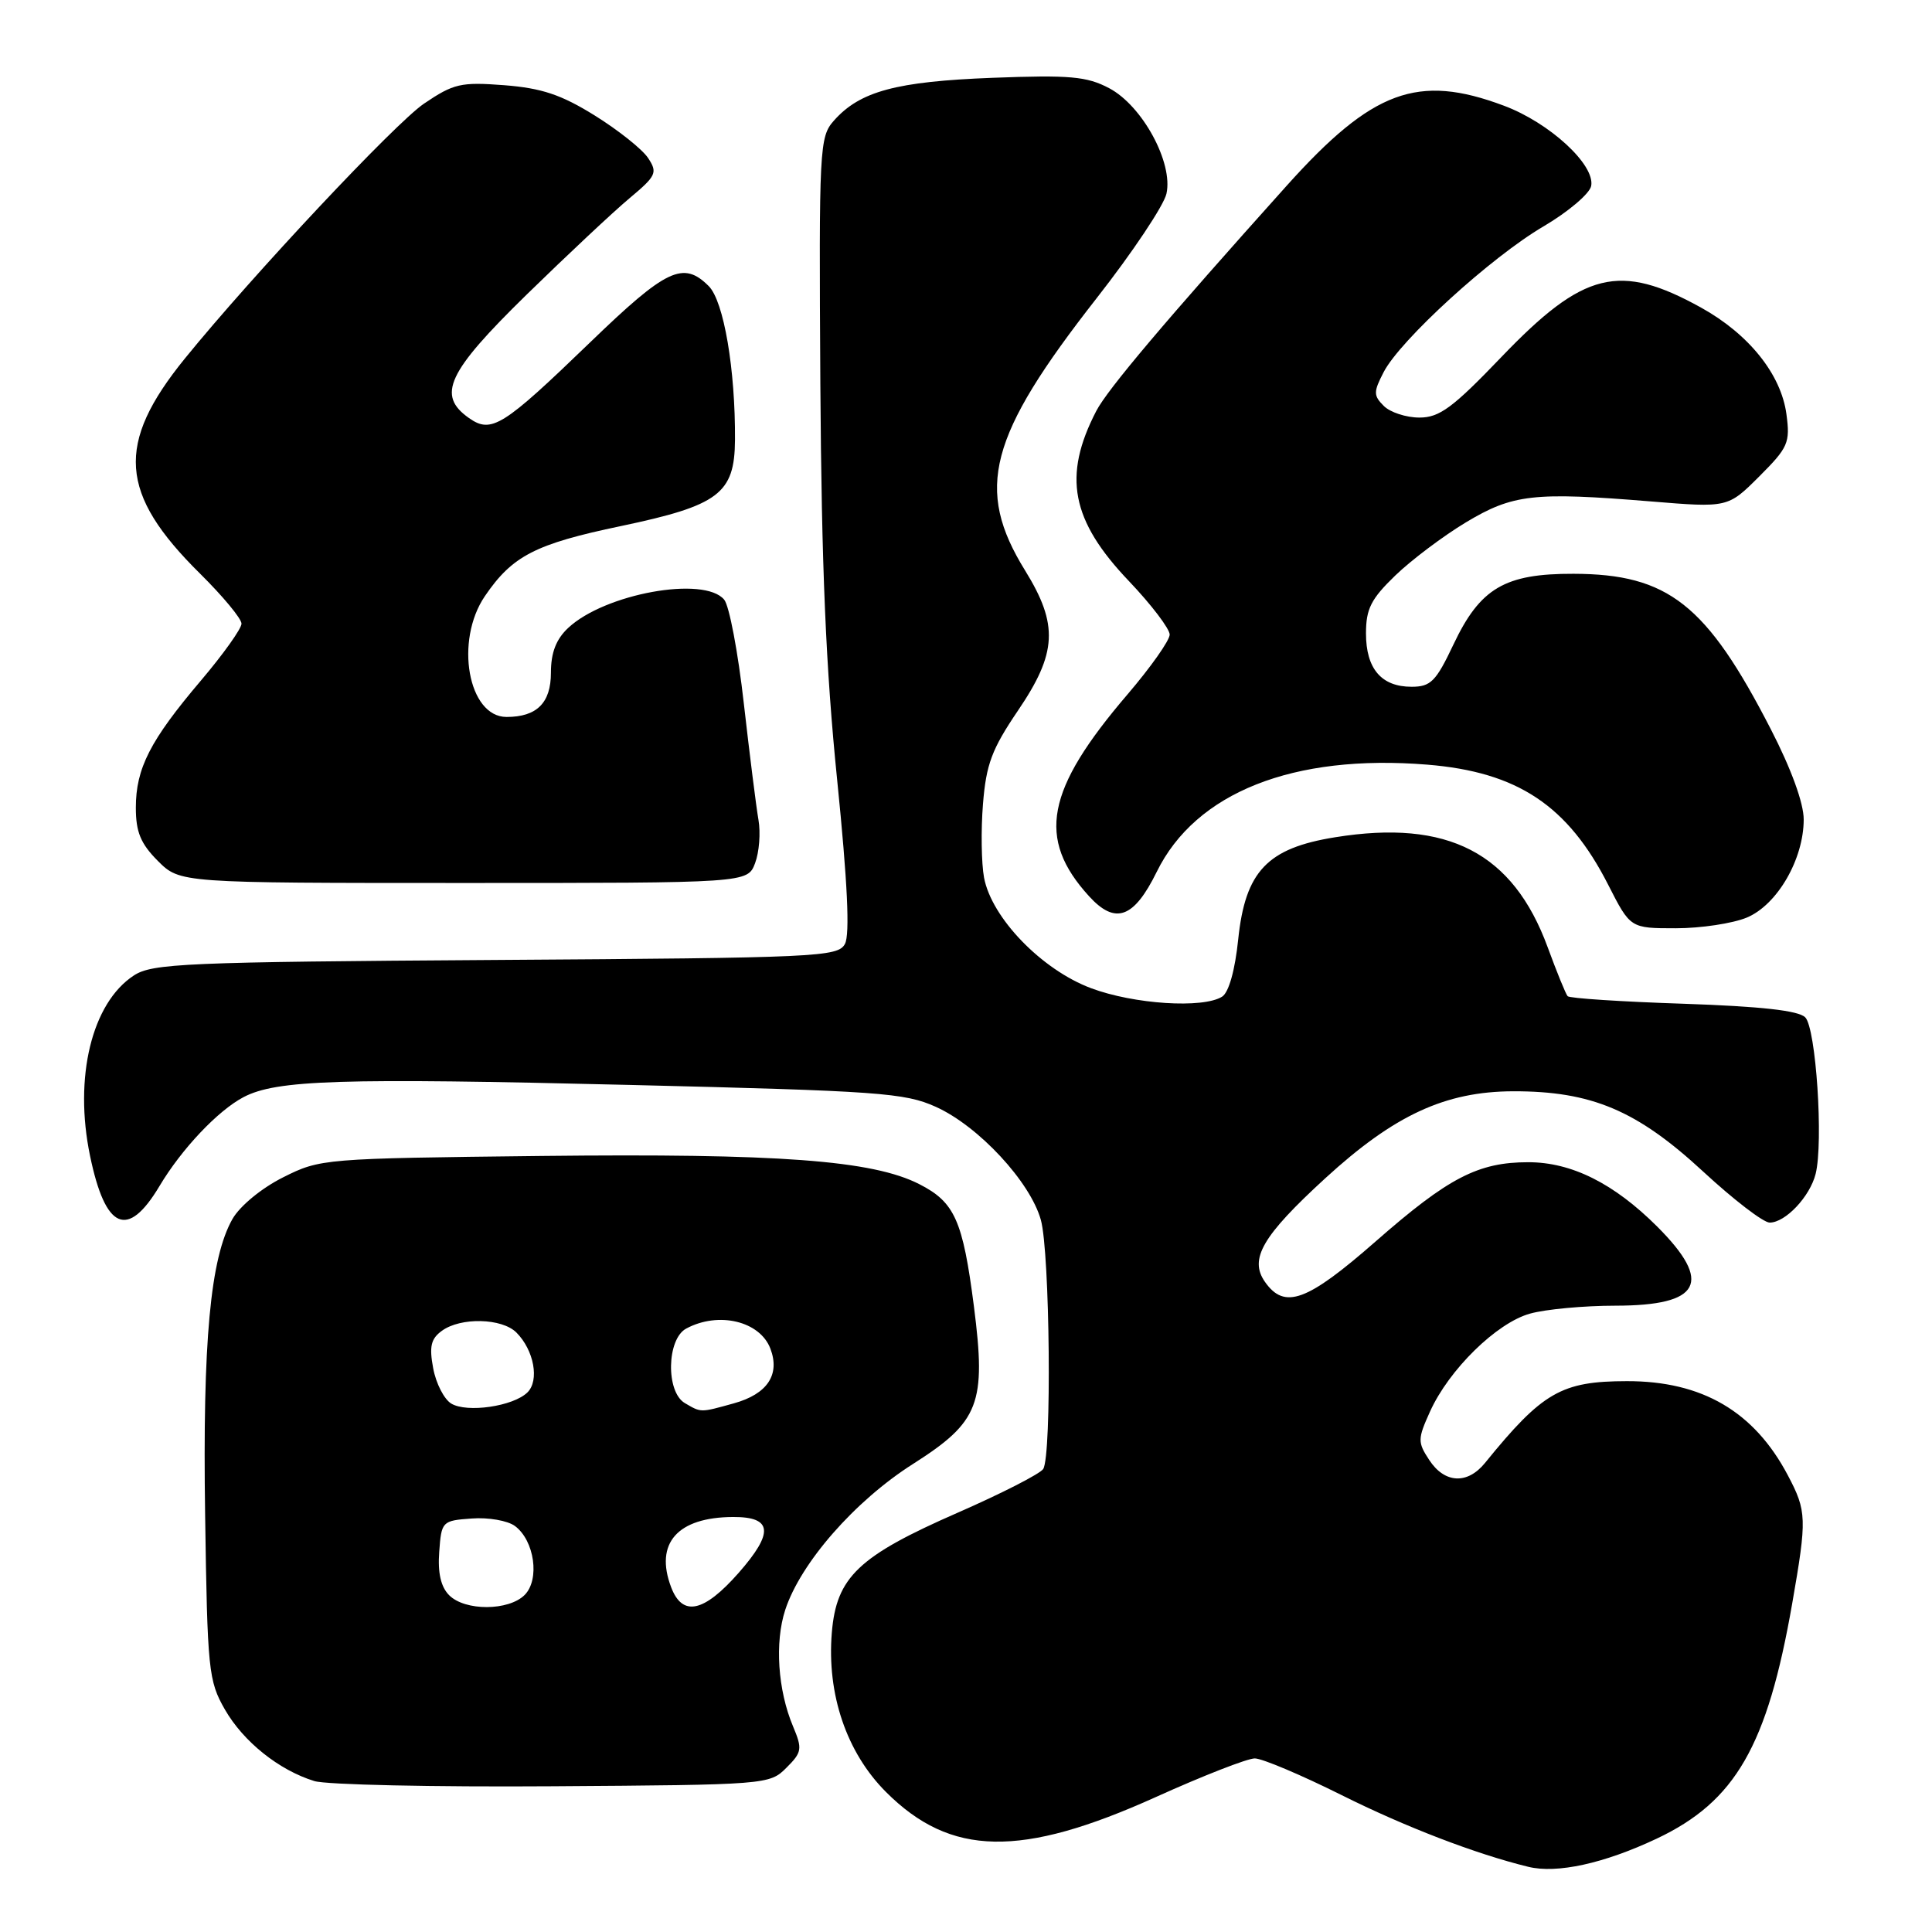 <?xml version="1.0" encoding="UTF-8" standalone="no"?>
<!DOCTYPE svg PUBLIC "-//W3C//DTD SVG 1.1//EN" "http://www.w3.org/Graphics/SVG/1.1/DTD/svg11.dtd" >
<svg xmlns="http://www.w3.org/2000/svg" xmlns:xlink="http://www.w3.org/1999/xlink" version="1.1" viewBox="0 0 256 256">
 <g >
 <path fill="currentColor"
d=" M 219.50 243.64 C 229.95 238.71 234.18 231.37 237.48 212.45 C 239.44 201.21 239.41 200.24 236.90 195.49 C 232.44 187.03 225.54 182.99 215.57 183.01 C 206.89 183.02 204.39 184.46 196.76 193.86 C 194.43 196.72 191.42 196.56 189.39 193.47 C 187.83 191.10 187.84 190.68 189.48 187.05 C 191.99 181.48 198.32 175.28 202.74 174.06 C 204.81 173.48 209.90 173.01 214.05 173.01 C 225.38 173.00 227.00 169.95 219.60 162.54 C 213.86 156.81 208.25 154.00 202.51 154.00 C 195.86 154.00 191.93 156.04 182.31 164.47 C 173.17 172.48 170.21 173.56 167.61 169.85 C 165.49 166.82 167.27 163.77 175.60 156.13 C 184.75 147.75 191.49 144.63 200.50 144.60 C 210.89 144.58 216.90 147.12 225.69 155.25 C 229.70 158.96 233.66 162.00 234.49 162.00 C 236.58 162.00 239.82 158.56 240.58 155.55 C 241.63 151.35 240.63 136.23 239.20 134.80 C 238.30 133.90 233.31 133.35 223.03 133.00 C 214.85 132.73 207.96 132.28 207.72 132.00 C 207.47 131.72 206.28 128.80 205.07 125.50 C 200.47 112.99 191.86 108.53 176.92 110.94 C 167.92 112.38 165.01 115.45 164.07 124.46 C 163.65 128.56 162.82 131.50 161.94 132.06 C 159.41 133.66 150.26 133.07 144.57 130.94 C 138.03 128.49 131.40 121.64 130.39 116.29 C 130.04 114.38 129.97 109.99 130.25 106.53 C 130.67 101.28 131.42 99.27 134.87 94.18 C 140.07 86.53 140.27 82.78 135.84 75.61 C 129.15 64.79 130.97 57.84 145.32 39.50 C 150.06 33.45 154.21 27.23 154.56 25.67 C 155.48 21.57 151.37 14.00 146.96 11.68 C 144.00 10.12 141.76 9.92 131.50 10.31 C 118.76 10.80 113.95 12.09 110.50 15.98 C 108.58 18.14 108.51 19.50 108.70 50.87 C 108.86 75.14 109.43 88.59 110.93 103.36 C 112.30 116.90 112.63 123.82 111.96 125.07 C 111.04 126.80 108.46 126.92 65.69 127.20 C 24.46 127.47 20.17 127.66 17.73 129.26 C 12.16 132.91 9.77 142.75 11.93 153.15 C 13.96 162.96 16.91 164.24 21.14 157.15 C 24.06 152.25 28.88 147.15 32.28 145.37 C 36.65 143.09 44.96 142.82 83.50 143.76 C 116.44 144.56 119.88 144.80 124.00 146.66 C 129.66 149.21 136.52 156.60 137.92 161.65 C 139.12 165.97 139.38 192.86 138.23 194.65 C 137.83 195.28 132.73 197.89 126.90 200.44 C 113.74 206.20 110.83 208.97 110.22 216.34 C 109.55 224.50 112.17 232.22 117.40 237.45 C 125.97 246.02 135.27 246.19 153.15 238.12 C 159.39 235.30 165.30 232.99 166.27 233.00 C 167.24 233.00 172.42 235.19 177.77 237.86 C 186.20 242.07 195.54 245.66 202.50 247.36 C 206.29 248.29 212.52 246.93 219.50 243.64 Z  M 104.19 234.25 C 106.27 232.18 106.34 231.75 105.08 228.75 C 103.06 223.95 102.64 217.62 104.05 213.31 C 106.09 207.08 113.27 198.88 120.98 193.98 C 129.77 188.39 130.70 185.99 129.05 173.11 C 127.58 161.71 126.51 159.30 121.82 156.91 C 115.62 153.74 103.18 152.82 71.73 153.17 C 42.86 153.50 42.44 153.53 37.52 156.00 C 34.66 157.43 31.80 159.79 30.81 161.51 C 27.87 166.68 26.84 177.72 27.18 200.71 C 27.48 221.32 27.62 222.72 29.80 226.52 C 32.25 230.78 36.95 234.55 41.65 236.00 C 43.22 236.49 57.43 236.80 73.22 236.69 C 101.55 236.50 101.98 236.47 104.19 234.25 Z  M 231.47 121.58 C 235.50 119.89 239.00 113.85 239.00 108.58 C 239.00 106.41 237.34 101.86 234.64 96.62 C 226.13 80.07 221.04 76.06 208.50 76.03 C 199.39 76.00 196.12 77.93 192.58 85.42 C 190.27 90.30 189.58 91.00 187.04 91.00 C 183.04 91.00 181.00 88.61 181.00 83.93 C 181.00 80.67 181.67 79.36 184.89 76.25 C 187.03 74.19 191.24 71.02 194.25 69.21 C 200.47 65.48 203.21 65.17 218.73 66.44 C 228.95 67.28 228.95 67.28 233.11 63.13 C 236.95 59.29 237.22 58.67 236.71 54.87 C 236.00 49.60 231.74 44.28 225.42 40.77 C 214.58 34.77 209.84 35.94 198.95 47.30 C 192.49 54.04 190.74 55.33 188.08 55.33 C 186.33 55.33 184.21 54.64 183.36 53.79 C 181.98 52.41 181.98 51.94 183.34 49.31 C 185.54 45.05 197.59 34.06 204.52 30.00 C 207.80 28.07 210.64 25.66 210.84 24.64 C 211.37 21.83 205.32 16.26 199.26 14.00 C 187.87 9.73 181.86 11.95 170.50 24.60 C 154.44 42.49 146.74 51.60 145.26 54.46 C 140.79 63.09 141.92 68.96 149.60 77.01 C 152.57 80.13 154.99 83.32 154.99 84.09 C 154.98 84.87 152.47 88.42 149.41 92.00 C 138.57 104.66 137.34 111.11 144.30 118.75 C 147.78 122.57 150.24 121.69 153.27 115.53 C 158.43 105.01 171.36 99.88 189.12 101.32 C 201.08 102.29 207.75 106.73 213.10 117.25 C 216.03 123.00 216.03 123.00 222.05 123.00 C 225.36 123.00 229.60 122.36 231.47 121.58 Z  M 100.05 114.38 C 100.60 112.93 100.80 110.35 100.50 108.63 C 100.20 106.91 99.33 99.97 98.56 93.21 C 97.80 86.44 96.63 80.26 95.96 79.46 C 93.32 76.27 80.12 78.66 75.28 83.21 C 73.68 84.71 73.00 86.49 73.00 89.14 C 73.00 93.14 71.13 95.00 67.12 95.00 C 62.03 95.00 60.22 84.91 64.25 78.99 C 67.89 73.65 70.92 72.08 82.26 69.71 C 95.25 66.98 97.34 65.41 97.39 58.30 C 97.45 48.98 95.91 39.91 93.91 37.91 C 90.54 34.54 88.31 35.60 78.20 45.36 C 66.62 56.54 65.12 57.48 62.15 55.40 C 57.84 52.37 59.25 49.34 69.77 39.05 C 75.15 33.80 81.28 28.05 83.41 26.27 C 86.97 23.29 87.16 22.88 85.87 20.93 C 85.10 19.77 81.92 17.24 78.80 15.30 C 74.34 12.53 71.77 11.68 66.81 11.29 C 61.06 10.85 60.11 11.07 56.17 13.74 C 52.35 16.34 33.45 36.48 24.50 47.50 C 15.30 58.83 15.76 65.40 26.52 76.02 C 29.53 79.00 32.00 81.97 32.00 82.64 C 32.00 83.30 29.58 86.69 26.63 90.17 C 19.89 98.11 18.00 101.81 18.00 107.03 C 18.00 110.25 18.64 111.79 20.92 114.08 C 23.85 117.00 23.85 117.00 61.45 117.00 C 99.05 117.00 99.05 117.00 100.05 114.38 Z  M 59.52 211.38 C 58.42 210.28 57.99 208.42 58.20 205.63 C 58.49 201.59 58.58 201.49 62.50 201.21 C 64.70 201.04 67.28 201.49 68.24 202.21 C 70.83 204.14 71.55 209.30 69.52 211.34 C 67.40 213.46 61.63 213.49 59.52 211.38 Z  M 88.93 210.32 C 86.72 204.49 89.76 201.04 97.14 201.01 C 102.37 200.99 102.57 203.07 97.86 208.43 C 93.25 213.66 90.43 214.26 88.93 210.32 Z  M 59.79 185.98 C 58.85 185.41 57.77 183.31 57.40 181.31 C 56.86 178.43 57.09 177.40 58.55 176.34 C 61.04 174.52 66.51 174.65 68.43 176.57 C 70.76 178.91 71.50 182.93 69.88 184.51 C 67.99 186.35 61.88 187.24 59.79 185.98 Z  M 90.75 185.92 C 88.21 184.44 88.34 177.42 90.93 176.04 C 95.21 173.74 100.69 175.05 102.08 178.70 C 103.39 182.15 101.68 184.72 97.24 185.95 C 92.76 187.19 92.94 187.20 90.75 185.92 Z "/>
</g>
</svg>